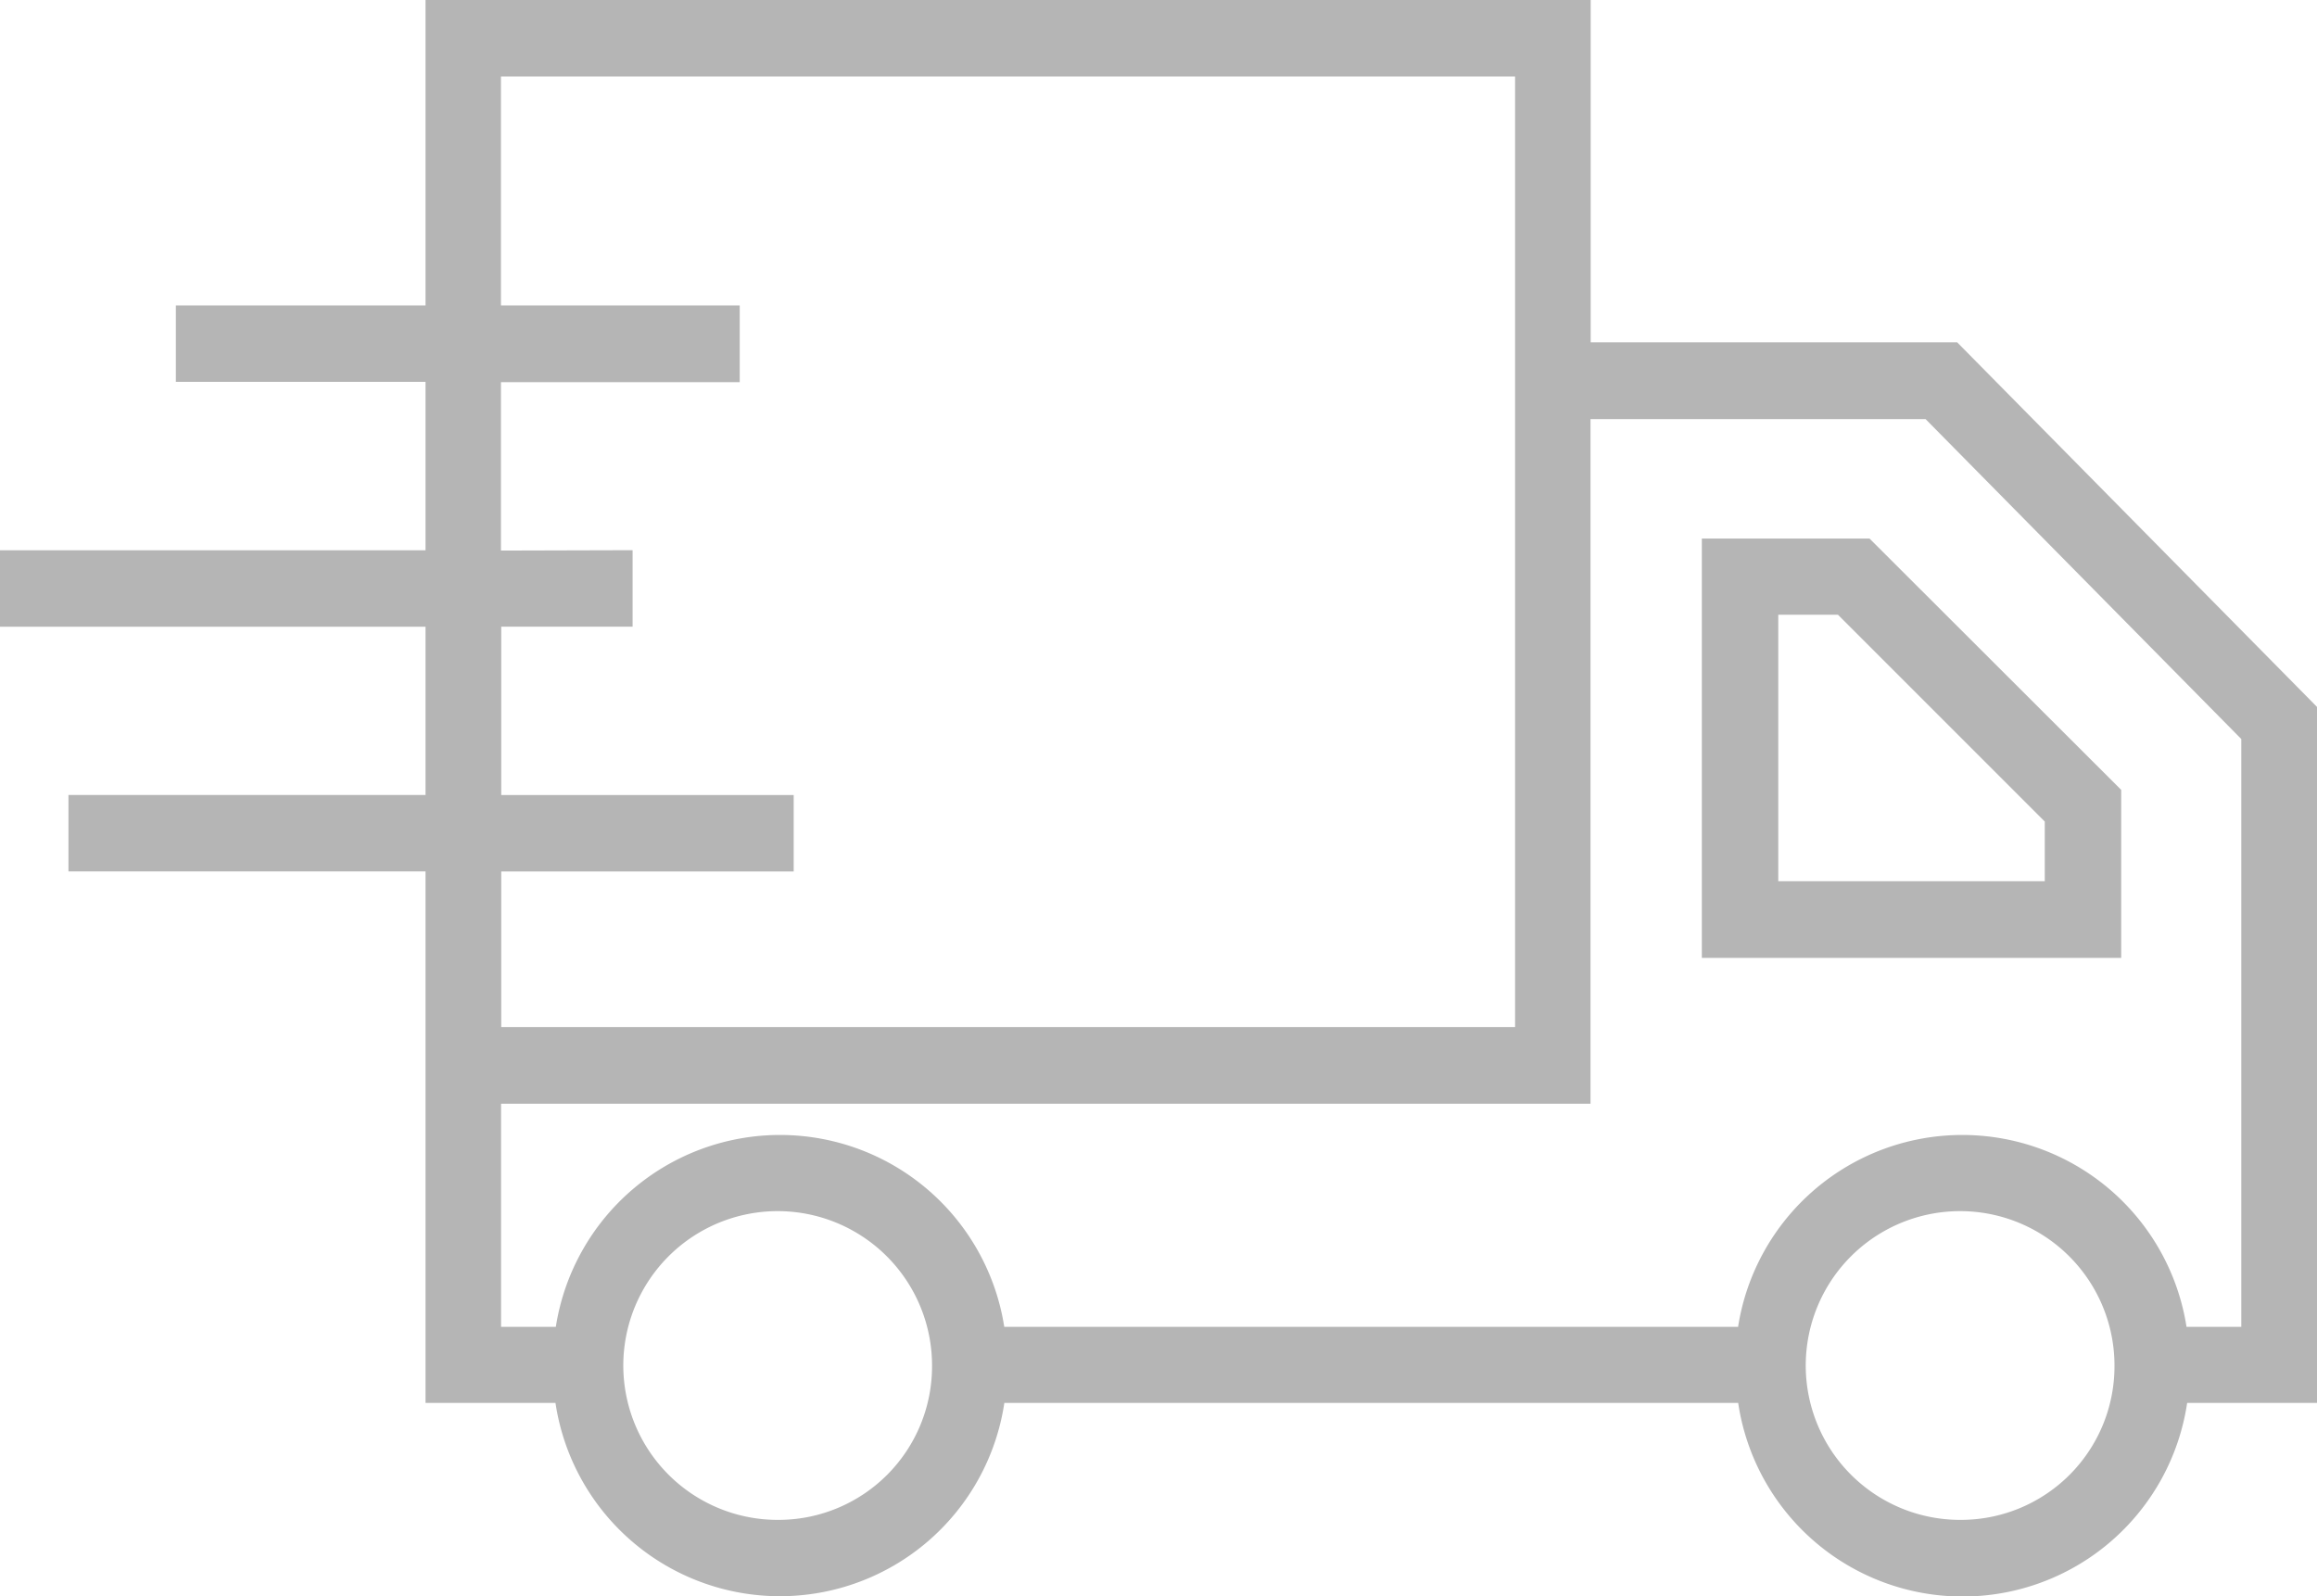 <svg xmlns="http://www.w3.org/2000/svg" width="25.891" height="17.837" viewBox="0 0 25.891 17.837">
  <g id="Group_105740" data-name="Group 105740" transform="translate(3802.267 5152.5)">
    <path id="Path_75404" data-name="Path 75404" d="M476.512,229.308,473.7,226.5h-1.874v4.686h4.686Zm-.854,1.021H472.68v-2.978h.667l2.311,2.311Z" transform="translate(-4255.076 -5372.982)" fill="#b5b5b5"/>
    <path id="Path_75403" data-name="Path 75403" d="M107,124.57h-3.99v.854H107v5.939h1.452a2.536,2.536,0,0,0,5.016,0h8.2a2.536,2.536,0,0,0,5.017,0h1.452v-7.776l-4.022-4.075H120.02v-3.825H107V119.1h-2.79v.854H107v1.882h-4.759v.854H107v1.882Zm3.96,8.1a1.725,1.725,0,1,1,1.7-1.725A1.716,1.716,0,0,1,110.964,132.67Zm13.213,0a1.725,1.725,0,1,1,1.7-1.725A1.716,1.716,0,0,1,124.177,132.67Zm-4.156-12.3h3.745l3.528,3.575v6.568h-.612a2.536,2.536,0,0,0-5.011,0h-8.2a2.536,2.536,0,0,0-5.011,0h-.612v-2.493h12.174v-7.65Zm-12.174,1.469v-1.882h2.668V119.1h-2.668v-2.558h11.332v10.621H107.846v-1.738h3.268v-.854h-3.268v-1.882h1.468v-.854Z" transform="translate(-3904.512 -5268.187)" fill="#b5b5b5"/>
  </g>
</svg>
